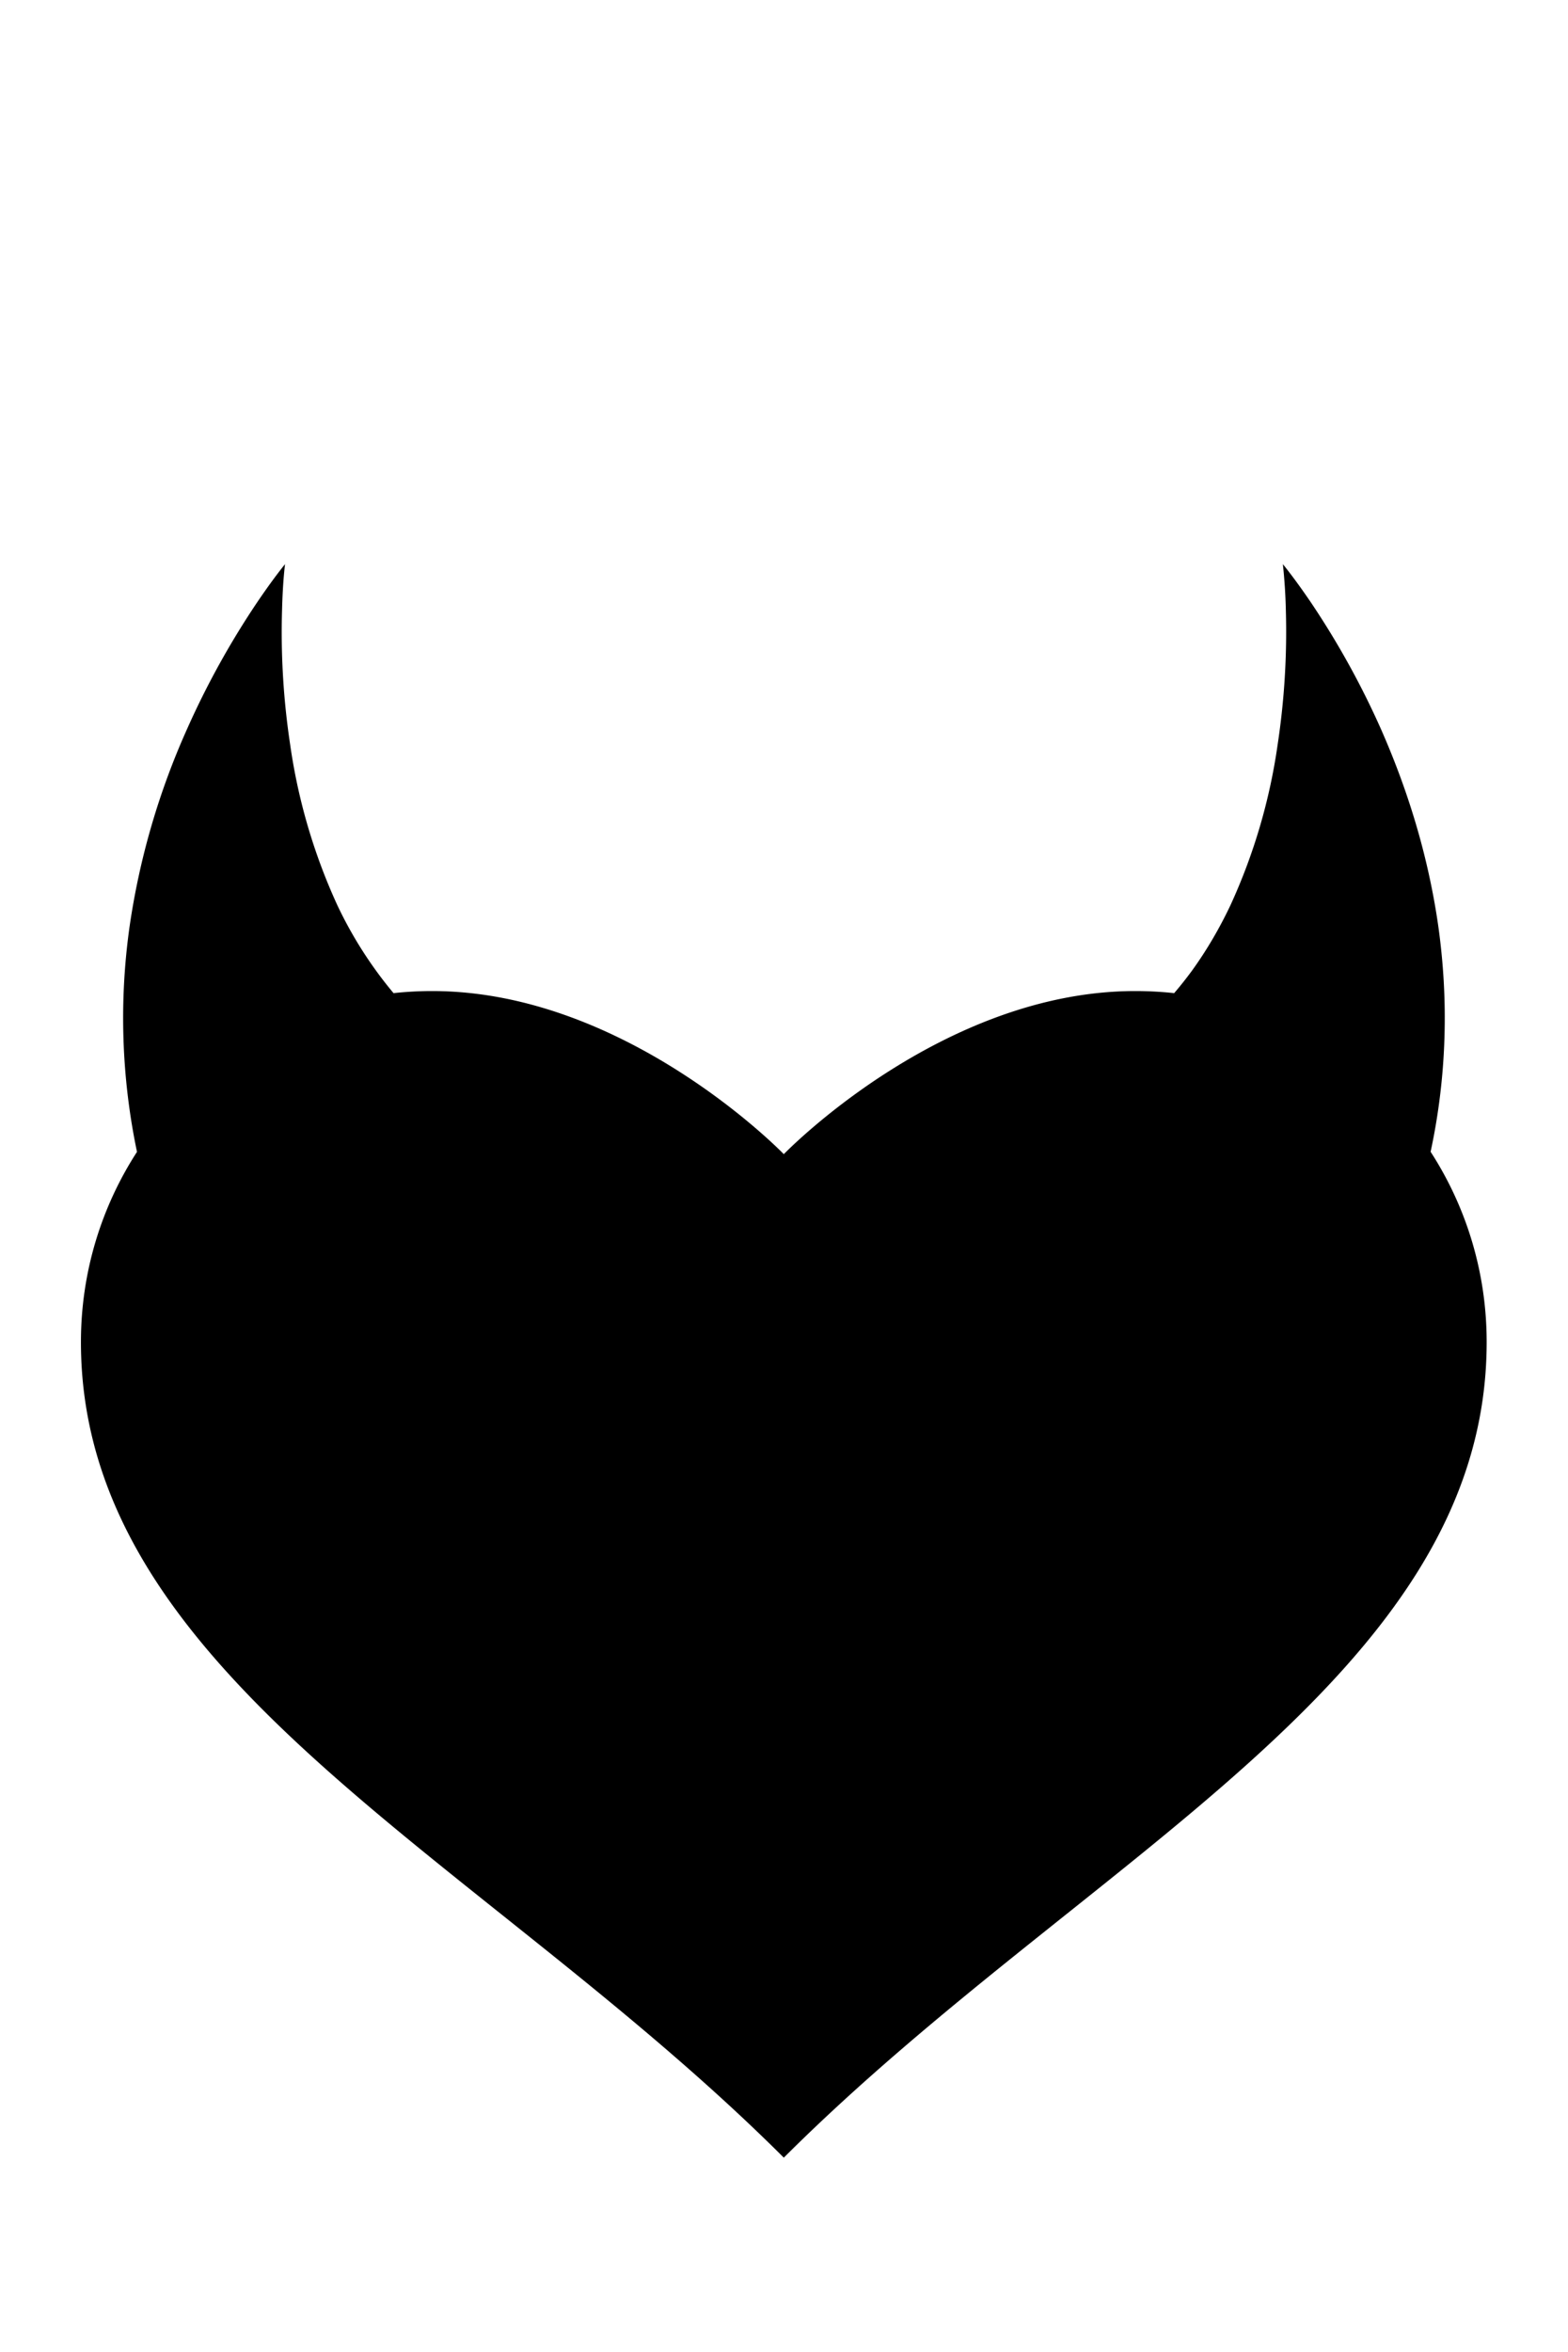 <svg height="2500" viewBox=".127 -3.712 15.75 19.714" width="1667" xmlns="http://www.w3.org/2000/svg"><path d="m15.06 7.812c0 3.38-4.04 5.176-7.06 8.19-3.02-3.014-7.06-4.81-7.06-8.19 0-.704.207-1.36.563-1.91a6.565 6.565 0 0 1 -.075-2.259 7.462 7.462 0 0 1 .577-1.985 8.386 8.386 0 0 1 .706-1.276c.089-.131.181-.26.279-.382-.018.155-.026.31-.03.464a7.546 7.546 0 0 0 .082 1.351 5.83 5.83 0 0 0 .473 1.609 4.119 4.119 0 0 0 .565.884c.128-.014.258-.021.389-.021 1.951 0 3.531 1.638 3.531 1.638s1.58-1.638 3.53-1.638c.132 0 .263.007.391.021.062-.072.122-.148.18-.227.143-.198.273-.418.386-.657a5.831 5.831 0 0 0 .473-1.609 7.57 7.57 0 0 0 .083-1.351 5.503 5.503 0 0 0 -.03-.464c.098.122.19.25.28.382a8.385 8.385 0 0 1 .706 1.276c.267.606.474 1.267.576 1.984.05.359.073.731.061 1.114a6.361 6.361 0 0 1 -.139 1.145c.356.55.563 1.207.563 1.91z" fill="#000000"/></svg>